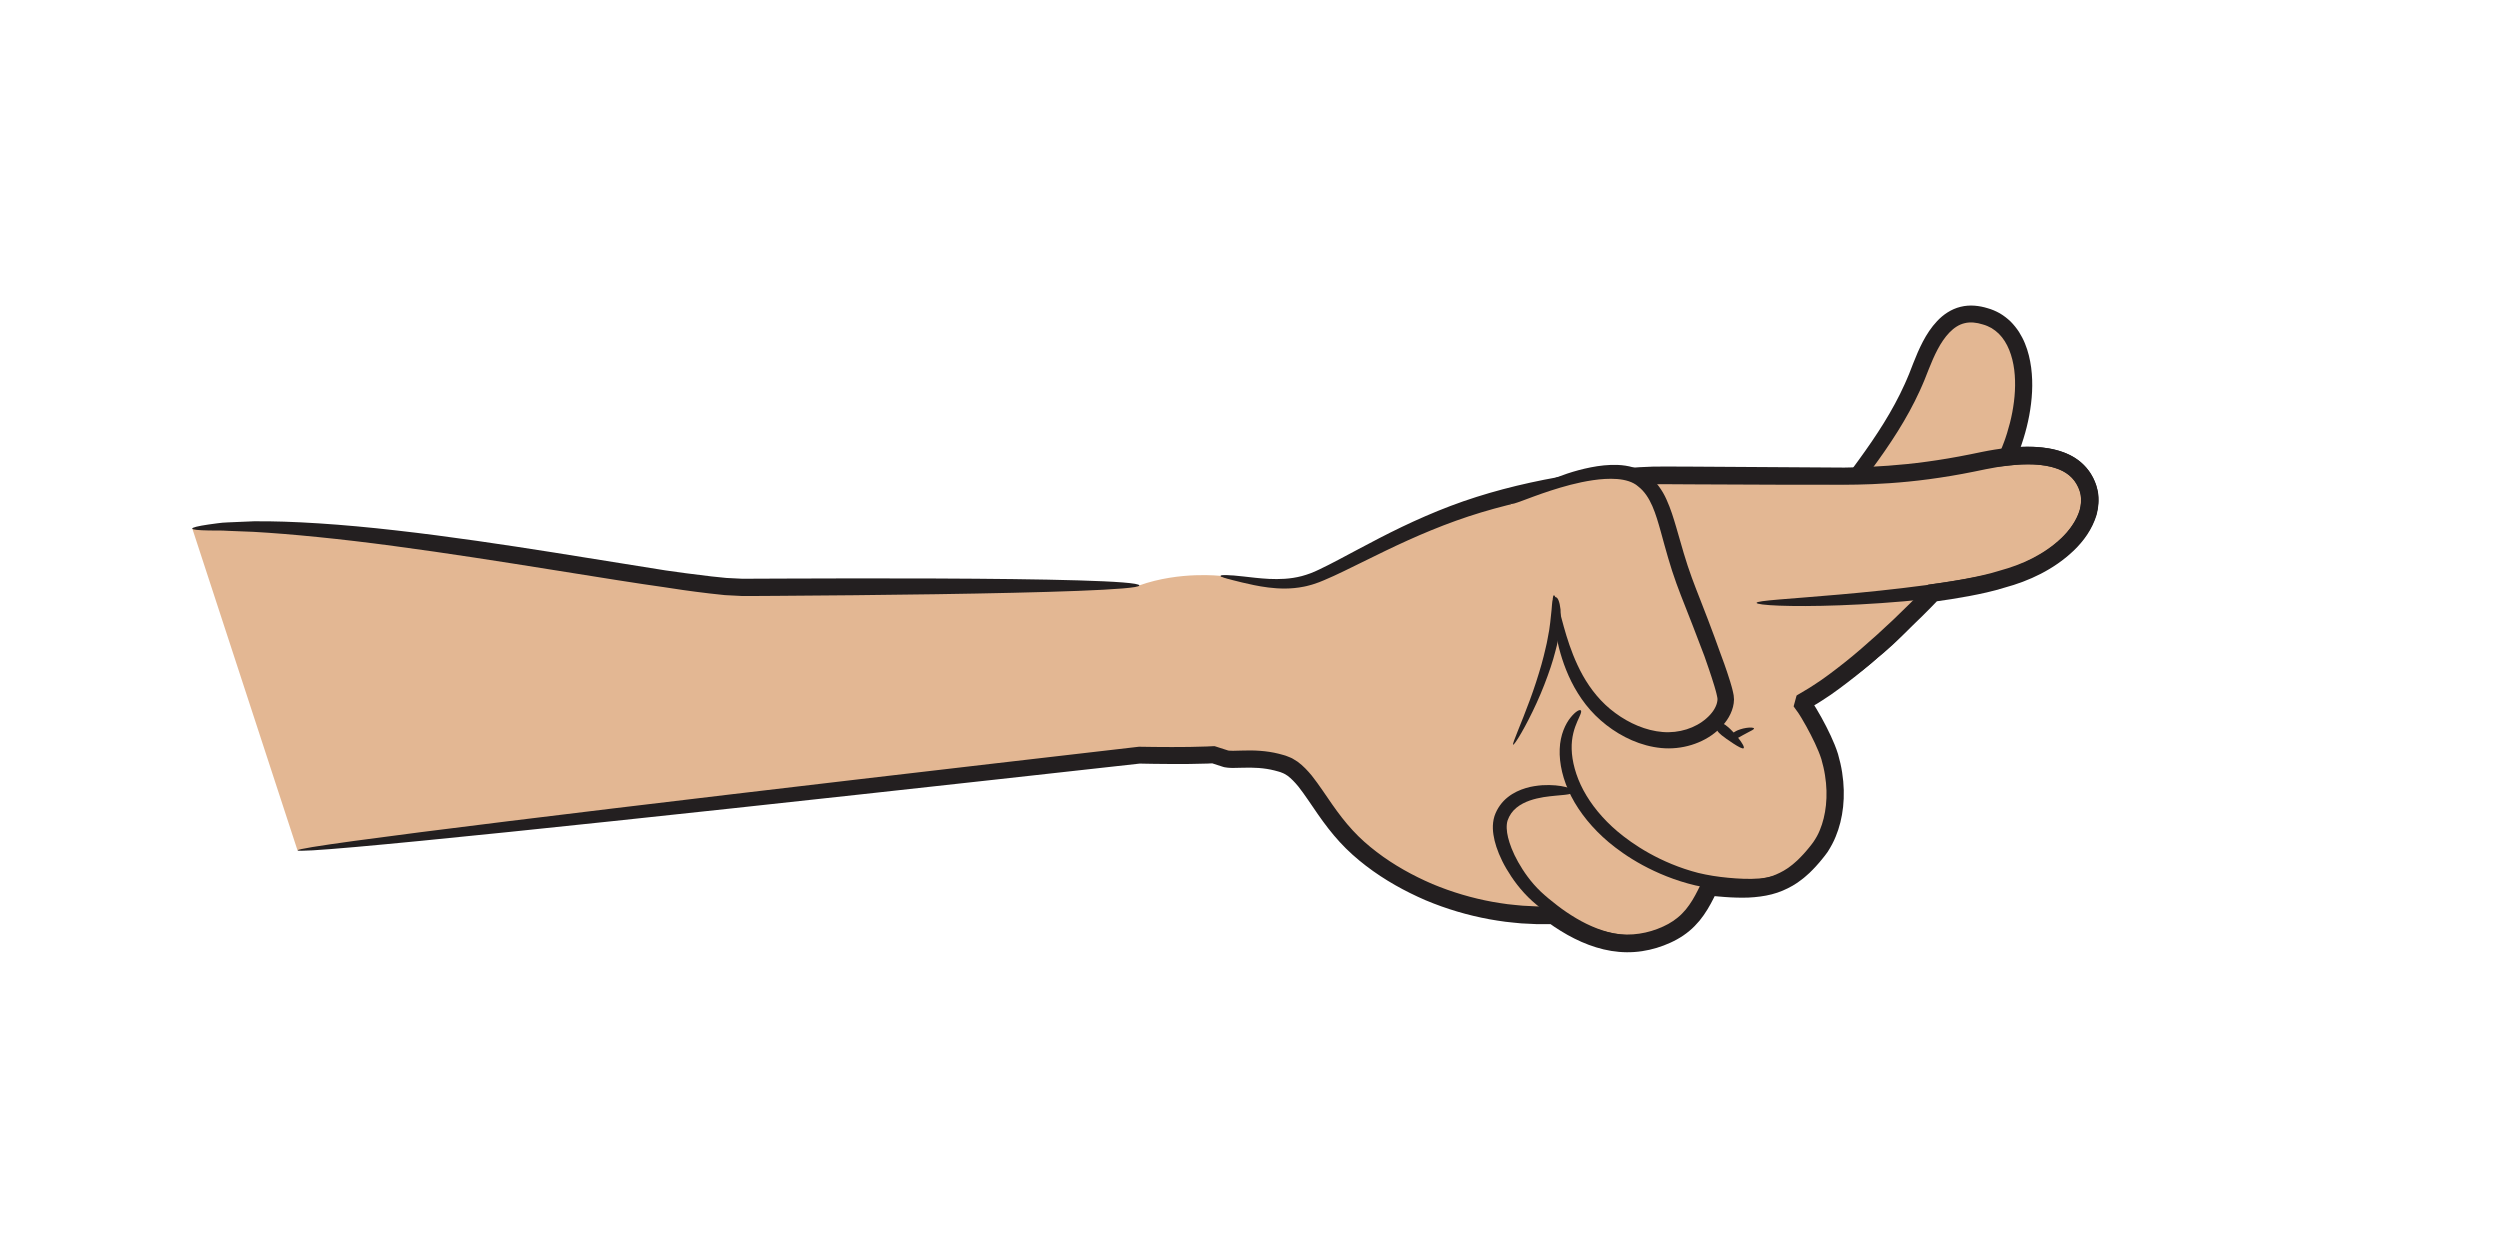 <?xml version="1.0" encoding="utf-8"?>
<!-- Generator: Adobe Illustrator 26.5.0, SVG Export Plug-In . SVG Version: 6.00 Build 0)  -->
<svg version="1.1" id="Layer_1" xmlns="http://www.w3.org/2000/svg" xmlns:xlink="http://www.w3.org/1999/xlink" x="0px" y="0px"
	 viewBox="0 0 807.99 405.59" style="enable-background:new 0 0 807.99 405.59;" xml:space="preserve">
<style type="text/css">
	.st0{fill:#E3B793;}
	.st1{fill:#231F20;}
</style>
<g>
	<g>
		<path class="st0" d="M674.79,157.58c-0.2-0.57-0.43-1.11-0.68-1.62c-0.06-0.13-0.12-0.25-0.18-0.37c-0.26-0.5-0.53-0.98-0.83-1.42
			c-0.02-0.03-0.04-0.05-0.06-0.08c-0.29-0.42-0.61-0.81-0.94-1.19c-0.08-0.1-0.17-0.19-0.25-0.28c-0.35-0.38-0.72-0.74-1.12-1.07
			c-0.04-0.04-0.09-0.07-0.13-0.11c-0.36-0.3-0.75-0.58-1.14-0.84c-0.1-0.07-0.2-0.14-0.31-0.2c-0.43-0.28-0.88-0.53-1.34-0.77
			c-0.07-0.03-0.14-0.06-0.21-0.1c-0.42-0.2-0.85-0.39-1.29-0.57c-0.11-0.05-0.23-0.09-0.34-0.14c-0.5-0.18-1-0.35-1.52-0.5
			c-0.09-0.03-0.18-0.05-0.28-0.07c-0.46-0.13-0.93-0.24-1.4-0.34c-0.12-0.03-0.24-0.05-0.36-0.08c-0.54-0.11-1.09-0.2-1.64-0.28
			c-0.11-0.02-0.22-0.03-0.33-0.04c-0.49-0.06-0.98-0.11-1.47-0.16c-0.12-0.01-0.24-0.02-0.36-0.03c-0.57-0.04-1.14-0.07-1.72-0.09
			c-0.13,0-0.25-0.01-0.38-0.01c-0.5-0.01-1-0.01-1.5-0.01c-0.12,0-0.23,0-0.35,0c-0.58,0.01-1.16,0.03-1.74,0.06
			c-0.13,0.01-0.27,0.02-0.4,0.02c-0.5,0.03-1,0.06-1.5,0.1c-0.1,0.01-0.21,0.02-0.31,0.02c-0.57,0.05-1.14,0.11-1.71,0.17
			c-0.05,0.01-0.1,0.01-0.15,0.02c0-0.01,0.01-0.03,0.01-0.04c1.22-2.87,2.22-5.74,3.02-8.57c5.38-17.3,2.16-32.25-9.12-36.45
			c-12.61-4.7-18.3,6.33-22.3,16.94c-5.05,13.39-12.12,22.34-19.67,32.52l0.79-0.07c-0.47,0.64-0.94,1.27-1.4,1.9
			c-0.16,0-0.31,0.01-0.47,0.02c-0.22,0-0.44,0.01-0.66,0.01c-1.84,0.04-3.7,0.06-5.59,0.05c-6.83-0.01-49.31-0.51-57.03-0.31
			c-2.18,0.01-4.77,0.1-7.65,0.28c-7.42-3.5-20.66-0.03-30.77,4.13c-7.24,1.45-14.68,3.29-21.79,5.59
			c-22.22,7.16-39.42,18.11-50.51,22.77c-10.91,4.59-21.17,0.98-31.21-0.24c0,0-13.15-1.59-26.25,3.05c0,0-104.1,0.64-128.1,0.64
			s-130-24-178-19l34,104l164.36-17.74l92.51-11.06l57.52-0.17c1.34,0.24,2.74,0.57,4.2,1.04c8.47,2.73,12.05,16.79,25.15,28.05
			c13.1,11.26,35.2,21.66,62.08,20.85c9.36,6.79,20.44,11.43,32.35,7.88c7.18-2.14,11.19-5.54,14.14-9.85
			c1.65-2.17,2.96-4.6,4.23-7.23c0.35,0.06,0.7,0.13,1.04,0.16c17.07,1.85,24.94-0.38,34.12-12.32c0.23-0.3,0.45-0.62,0.66-0.94
			c0.04-0.06,0.09-0.11,0.13-0.17c4.79-6.24,7.54-17.52,3.6-29.65c-2.39-7.37-9.15-17.08-9.15-17.08
			c18.15-10.07,31.64-22.71,41.54-34.99l-0.02,0.02l0.02-0.02c7.51-1.02,14.55-2.26,20.18-3.79c2.15-0.46,4.18-1.17,6.14-1.83
			C667.76,180.33,678.29,167.79,674.79,157.58z"/>
	</g>
	<g>
		<g>
			<g>
				<path class="st1" d="M215.09,184.35c-7.33-1.18-20.48-3.28-36.08-5.78c-15.62-2.47-33.74-5.2-51.05-7.15
					c-17.3-1.99-33.8-3.08-45.98-2.94c-3.05,0.11-5.82,0.22-8.26,0.35c-0.61,0.03-1.2,0.07-1.77,0.1c-0.57,0.04-1.12,0.13-1.64,0.19
					c-1.05,0.14-2.01,0.27-2.87,0.39c-3.45,0.51-5.35,0.96-5.31,1.34c0.04,0.35,2,0.54,5.44,0.6c0.86,0.01,1.81,0.01,2.84,0.02
					c0.52,0.01,1.06-0.02,1.62,0.01c0.56,0.03,1.15,0.06,1.75,0.09c2.41,0.12,5.14,0.22,8.14,0.32c12,0.67,28.28,2.28,45.43,4.59
					c17.15,2.28,35.18,5.13,50.78,7.62c15.59,2.5,28.76,4.61,36.15,5.62c3.68,0.58,8.83,1.36,15.1,2.09
					c1.57,0.17,3.21,0.34,4.91,0.53c1.75,0.09,3.56,0.18,5.43,0.28c3.62,0.03,7.39-0.03,11.35-0.04c15.81-0.1,34.09-0.27,51.45-0.53
					c34.71-0.52,65.71-1.41,65.71-2.83c0-1.53-31-2.11-65.71-2.25c-17.36-0.07-35.64-0.04-51.45,0.03
					c-3.94,0.01-7.76,0.06-11.32,0.04c-1.72-0.09-3.39-0.17-5-0.25c-1.65-0.17-3.24-0.33-4.77-0.49
					C223.88,185.6,218.76,184.88,215.09,184.35z"/>
			</g>
		</g>
	</g>
	<g>
		<g>
			<path class="st0" d="M394.49,186.14c10.04,1.22,20.3,4.83,31.21,0.24c11.08-4.66,28.29-15.61,50.51-22.77s47.66-9.97,60.2-10
				c7.72-0.21,50.2,0.29,57.03,0.31c2.28,0,4.51-0.02,6.71-0.07c7.55-10.18,15.24-20.96,20.29-34.35c4-10.61,9.69-21.64,22.3-16.94
				c12.71,4.73,14.64,25.05,6.09,45.07c10.34-1.19,22.43-0.32,25.96,9.96c3.5,10.21-7.03,22.76-23.85,28.41
				c-1.96,0.66-4.02,1.27-6.14,1.83c-5.63,1.53-12.67,2.77-20.18,3.79c0,0-23.38,24.93-41.54,35l-0.31,1.14
				c1.5,1.69,7.12,11.67,8.67,17.05c3.51,12.26,1.19,23.42-3.6,29.65c-9.17,11.94-17.04,14.17-34.12,12.32
				c-0.43-0.05-0.86-0.14-1.3-0.21c-3.65,7.8-7.27,13.9-18.12,17.13c-11.91,3.55-22.99-1.09-32.35-7.88
				c-26.88,0.81-48.98-9.6-62.08-20.85c-13.1-11.26-16.68-25.32-25.15-28.05s-15.08-1-18.49-1.66l-4.12-1.34
				c-8.29,0.49-23.88,0.13-23.88,0.13s-188.1,20.8-272.1,30.8"/>
			<g>
				<g>
					<path class="st1" d="M593.3,270.36c2.37-5.69,3.3-12.92,2.07-20.72c-0.3-1.96-0.75-3.9-1.33-5.93
						c-0.65-2.11-1.48-4.02-2.37-5.96c-0.9-1.93-1.88-3.85-2.95-5.79c-0.53-0.97-1.09-1.94-1.68-2.92c-0.3-0.49-0.59-0.98-0.93-1.49
						c-0.16-0.25-0.33-0.51-0.53-0.78c-0.16-0.24-0.43-0.59-0.69-0.9l0.61,2.62c0-0.01,0.01-0.03,0.01-0.03
						c0.01-0.01-0.01,0.01-0.02,0.01l0.68-0.4c0.93-0.56,1.89-1.09,2.78-1.71c0.91-0.6,1.83-1.21,2.76-1.82
						c0.9-0.64,1.8-1.29,2.71-1.95c3.6-2.66,7.21-5.51,10.78-8.59c3.58-3.07,7.16-6.3,10.74-9.7c1.79-1.7,3.58-3.44,5.38-5.22
						c0.89-0.9,1.79-1.8,2.69-2.7c0.66-0.68,1.32-1.36,1.99-2.05c1.53-0.23,3.08-0.45,4.63-0.68c1.89-0.3,3.8-0.62,5.71-0.98
						c3.82-0.73,7.75-1.55,11.61-2.77c7.78-2.1,15.82-5.79,22.24-11.92c3.2-3.05,5.99-6.88,7.43-11.58
						c0.63-2.38,0.85-4.95,0.42-7.51l-0.48-1.88c-0.17-0.63-0.45-1.17-0.68-1.76c-0.22-0.59-0.54-1.14-0.87-1.69
						c-0.32-0.55-0.64-1.11-1.07-1.6c-1.55-2.06-3.63-3.72-5.86-4.83s-4.57-1.77-6.89-2.18c-2.32-0.4-4.64-0.56-6.91-0.53
						c-0.57-0.01-1.14,0.02-1.71,0.04l-0.43,0.02c-0.04,0,0.02,0-0.01,0h-0.01l-0.04,0.01l0.01-0.04l0.33-0.95
						c0.21-0.59,0.39-1.2,0.58-1.8c0.75-2.42,1.37-4.88,1.84-7.39c0.93-5.02,1.31-10.22,0.63-15.48c-0.36-2.62-0.95-5.27-2.01-7.82
						c-0.51-1.28-1.18-2.52-1.92-3.72c-0.78-1.19-1.68-2.31-2.7-3.35c-1.05-1.01-2.22-1.91-3.48-2.66
						c-1.28-0.72-2.65-1.31-3.99-1.67c-2.66-0.82-5.73-1.2-8.74-0.44c-3.01,0.73-5.6,2.53-7.53,4.58c-1.95,2.06-3.41,4.35-4.63,6.66
						c-1.21,2.32-2.21,4.68-3.12,7.02l-1.32,3.39c-0.47,1.1-0.91,2.2-1.41,3.28c-3.91,8.71-9.19,16.74-14.81,24.48l-1.93,2.64
						c-0.03,0.05-0.06,0.1-0.13,0.09l-1.19,0.02c-2.37,0.04-4.74,0.07-7.13,0.05c-4.77-0.01-9.51-0.02-14.21-0.03
						c-9.4-0.01-18.65-0.02-27.69-0.03c-4.53,0.01-8.98-0.03-13.42,0.02c-4.48,0.1-8.89,0.44-13.2,0.88
						c-8.63,0.89-16.93,2.24-24.86,3.88c-7.92,1.7-15.49,3.66-22.55,6.08c-7.07,2.41-13.62,5.15-19.65,8
						c-6.04,2.83-11.57,5.75-16.66,8.45c-2.55,1.35-4.99,2.66-7.33,3.85s-4.61,2.34-6.74,3.17c-4.28,1.72-8.51,2.04-12.18,1.97
						c-3.68-0.11-6.84-0.56-9.42-0.88c-5.16-0.71-8.01-0.82-8.02-0.56c-0.02,0.23,2.72,0.78,7.82,1.9c2.56,0.53,5.73,1.19,9.57,1.49
						c3.81,0.26,8.39,0.11,13.14-1.6c2.37-0.84,4.66-1.91,7.09-3.05c2.41-1.14,4.9-2.38,7.48-3.66c5.16-2.57,10.71-5.32,16.72-7.99
						c6-2.69,12.48-5.25,19.42-7.49c6.93-2.25,14.39-4.06,22.19-5.62c7.81-1.51,16-2.73,24.47-3.51c4.23-0.39,8.52-0.67,12.86-0.72
						c4.38,0,8.87,0.08,13.38,0.11c9.03,0.09,18.27,0.18,27.65,0.27c4.69,0.04,9.42,0.09,14.19,0.13c2.37,0.04,4.79,0.02,7.21-0.01
						l2.42-0.02l0.85-0.01h0.42c0.13-0.02,0.18-0.2,0.28-0.29l1.01-1.36l2.33-3.15c5.75-7.82,11.3-16.14,15.48-25.31
						c0.54-1.14,1.01-2.31,1.51-3.47l1.37-3.46c0.88-2.23,1.81-4.4,2.89-6.44c2.14-4.04,5.06-7.62,8.72-8.46
						c1.81-0.45,3.83-0.24,5.85,0.4c1.05,0.28,1.94,0.69,2.82,1.17c0.85,0.52,1.65,1.13,2.37,1.83c2.9,2.87,4.42,7.23,4.99,11.68
						c0.56,4.49,0.23,9.17-0.63,13.73c-0.43,2.28-1.01,4.54-1.7,6.76c-0.18,0.55-0.34,1.11-0.54,1.66l-0.29,0.82
						c-0.15,0.47-0.41,1.11-0.63,1.65c-0.9,2.27-1.82,4.52-2.74,6.76c2.16-0.22,4.33-0.44,6.51-0.62l1.63-0.14
						c0.25-0.02,0.58-0.03,0.8-0.04l0.38-0.01c0.51-0.01,1.02-0.04,1.53-0.03c2.03-0.02,4.02,0.13,5.93,0.46
						c1.9,0.33,3.71,0.87,5.3,1.66c1.58,0.8,2.9,1.88,3.89,3.21c0.97,1.3,1.73,2.97,2.02,4.52c0.26,1.6,0.13,3.27-0.3,4.93
						c-1.03,3.31-3.18,6.46-5.92,9.03c-2.72,2.6-5.9,4.76-9.26,6.49c-3.38,1.75-6.9,3.02-10.62,4.04
						c-3.65,1.16-7.34,1.93-11.05,2.64c-1.85,0.35-3.7,0.66-5.55,0.95c-0.92,0.14-1.85,0.28-2.76,0.42
						c-1.26,0.18-2.51,0.35-3.75,0.52c-0.67,0.7-1.33,1.4-2,2.1l-1.31,1.35c-0.88,0.89-1.76,1.77-2.64,2.65
						c-1.76,1.75-3.52,3.46-5.28,5.14c-3.52,3.34-7.03,6.52-10.51,9.51c-3.48,3.01-6.97,5.77-10.42,8.33
						c-0.87,0.63-1.73,1.25-2.59,1.86c-0.87,0.58-1.74,1.15-2.6,1.72c-0.85,0.59-1.73,1.08-2.59,1.6c-0.68,0.4-1.35,0.8-2.02,1.2
						c-0.21,0.14-0.47,0.24-0.64,0.41l-0.2,0.74l-0.4,1.47l-0.35,1.28l0.96,1.35c0.09,0.12,0.17,0.21,0.32,0.43
						c0.13,0.18,0.27,0.38,0.41,0.6c0.28,0.41,0.55,0.87,0.82,1.31c0.54,0.9,1.07,1.81,1.57,2.73c1.01,1.83,1.95,3.65,2.79,5.44
						c0.83,1.78,1.59,3.57,2.1,5.19c0.49,1.73,0.91,3.49,1.17,5.19c1.11,6.83,0.27,13.08-1.65,17.71c-0.53,1.34-1.26,2.65-2.12,3.9
						c-0.4,0.6-0.99,1.29-1.53,1.97c-0.54,0.7-1.14,1.33-1.74,2.01c-0.59,0.69-1.26,1.28-1.9,1.94c-0.69,0.58-1.35,1.25-2.1,1.77
						c-1.45,1.17-3.09,2.07-4.86,2.83c-1.77,0.76-3.74,1.24-5.86,1.51c-1.04,0.17-2.16,0.2-3.27,0.29c-1.13,0.01-2.27,0.06-3.45,0
						c-1.17-0.02-2.38-0.1-3.59-0.19c-0.61-0.03-1.22-0.1-1.84-0.16l-0.93-0.09l-0.66-0.06c-0.33-0.02-0.65-0.09-0.97-0.14
						c-0.64-0.09-1.27-0.18-1.91-0.28l-0.48-0.07c-0.07,0.01-0.19-0.08-0.21,0.02l-0.1,0.22l-0.42,0.88l-0.84,1.77l-0.62,1.26
						c-0.57,1.14-1.16,2.24-1.81,3.3c-0.64,1.07-1.36,2.05-2.12,3.01c-0.79,0.92-1.62,1.8-2.57,2.57c-1.87,1.57-4.12,2.77-6.61,3.71
						c-5.01,1.91-10.54,2.41-16.09,1.05c-2.77-0.65-5.52-1.7-8.2-3.05c-1.35-0.66-2.66-1.43-3.97-2.23c-0.66-0.4-1.3-0.84-1.95-1.26
						l-0.96-0.67l-0.89-0.63l-0.5-0.35c-0.09-0.05-0.16-0.14-0.26-0.15h-0.31c-1.85,0.01-3.72,0.01-5.6,0.02
						c-1.6-0.08-3.22-0.16-4.84-0.24c-1.62-0.17-3.25-0.29-4.87-0.49c-1.62-0.26-3.26-0.43-4.89-0.76
						c-6.52-1.19-13.05-3.11-19.38-5.75c-6.3-2.71-12.45-6.1-18.02-10.36c-2.8-2.14-5.4-4.42-7.77-7.01
						c-2.39-2.58-4.55-5.42-6.64-8.41c-2.11-2.99-4.11-6.15-6.59-9.28c-1.29-1.55-2.71-3.11-4.54-4.46
						c-0.48-0.31-0.98-0.62-1.48-0.92c-0.48-0.32-1.08-0.5-1.62-0.74c-0.58-0.26-1.06-0.39-1.55-0.53c-0.49-0.15-0.98-0.29-1.48-0.4
						c-3.97-1-8.15-1.17-12.01-1.02c-0.96,0.03-1.89,0.06-2.75,0.07c-0.42,0-0.82-0.02-1.18-0.04c-0.1,0-0.16-0.02-0.24-0.03
						l-0.11-0.02h-0.04c-0.03,0,0.03,0.01-0.06-0.02l-0.34-0.11l-2.71-0.87l-1.02-0.33c-0.22-0.1-0.45-0.09-0.68-0.07l-0.67,0.03
						l-1.39,0.07c-3.72,0.15-7.51,0.18-11.3,0.18l-5.68-0.03l-2.84-0.04l-1.42-0.02l-0.41-0.01c-0.22-0.02-0.49,0.02-0.65,0.04
						l-0.71,0.08c-15.13,1.75-30.25,3.5-45.17,5.23c-59.67,6.93-116.13,13.6-157.65,18.72c-20.76,2.56-37.79,4.73-49.62,6.35
						c-5.92,0.81-10.53,1.48-13.66,2c-3.13,0.52-4.78,0.88-4.76,1.06c0.04,0.39,6.73-0.02,18.62-1.07s28.97-2.73,49.77-4.87
						c41.61-4.28,98.13-10.41,157.83-17c14.92-1.65,30.05-3.33,45.19-5.01l0.71-0.08l0.1-0.01l0.25,0.01l1.44,0.03l2.87,0.05
						l5.74,0.05c3.83,0.01,7.66,0,11.53-0.14l1.46-0.07c0.08,0,0.09,0,0.08,0l0,0h0.01l0.29,0.09l2.71,0.88l0.34,0.11l0.26,0.08
						c0.11,0.03,0.22,0.09,0.34,0.09c0.47,0.07,0.72,0.11,1.05,0.15l0.87,0.06l0.81,0.02c1.04,0,2-0.03,2.94-0.06
						c3.71-0.13,7.16,0.03,10.51,0.88c0.42,0.09,0.83,0.21,1.25,0.34c0.41,0.12,0.86,0.24,1.12,0.38c0.31,0.15,0.63,0.22,0.93,0.42
						l0.91,0.56c1.2,0.89,2.34,2.1,3.44,3.42c2.17,2.74,4.18,5.9,6.34,8.99c2.16,3.1,4.48,6.18,7.09,9.01
						c2.6,2.85,5.51,5.42,8.5,7.71c6,4.6,12.54,8.21,19.24,11.11c6.73,2.83,13.66,4.86,20.59,6.14c1.73,0.35,3.47,0.54,5.19,0.81
						c1.73,0.22,3.46,0.35,5.17,0.53c1.72,0.11,3.43,0.17,5.14,0.25c1.44,0,2.87-0.01,4.3-0.01l1.14,0.8
						c0.71,0.46,1.41,0.94,2.14,1.38c1.45,0.89,2.91,1.73,4.43,2.48c3.02,1.52,6.19,2.73,9.47,3.51c3.27,0.78,6.65,1.08,9.96,0.84
						c3.3-0.23,6.53-1,9.44-2.11c2.95-1.11,5.82-2.63,8.26-4.68c1.23-1.01,2.31-2.15,3.31-3.33c0.96-1.2,1.84-2.42,2.58-3.67
						c0.76-1.24,1.43-2.49,2.04-3.72l0.26-0.52v-0.01c0-0.01,0.01-0.01,0.02-0.01c0,0,0.01,0,0,0c0.02,0-0.07-0.01,0.05,0l0.25,0.02
						l0.98,0.09c0.65,0.06,1.29,0.13,1.95,0.16c1.3,0.09,2.58,0.18,3.87,0.2c1.27,0.06,2.57,0.01,3.83-0.01
						c1.28-0.09,2.54-0.14,3.79-0.34c2.5-0.33,4.98-0.93,7.25-1.9c2.26-0.96,4.37-2.16,6.14-3.58c0.93-0.67,1.7-1.44,2.53-2.15
						c0.74-0.76,1.53-1.48,2.18-2.25c0.67-0.76,1.35-1.49,1.93-2.25c0.6-0.77,1.19-1.44,1.77-2.31
						C591.75,273.67,592.65,272,593.3,270.36z"/>
				</g>
			</g>
		</g>
		<g>
			<g>
				<g>
					<g>
						<path class="st1" d="M606.82,212.62c2.12-1.64,7.36-6.21,11.48-10.94c4.15-4.69,7.19-9.4,6.32-10.09
							c-0.83-0.65-4.64,3.3-9.02,7.52c-4.36,4.26-9.37,8.75-11.33,10.47c-2.03,1.64-7.3,5.81-12.23,9.39
							c-4.91,3.61-9.46,6.67-8.95,7.61c0.52,0.97,5.69-1.21,11.02-4.51C599.45,218.82,604.85,214.43,606.82,212.62z"/>
					</g>
				</g>
			</g>
			<g>
				<g>
					<g>
						<path class="st1" d="M632.47,100.3c-1.6,0.57-3.76,1.73-5.67,3.7c-1.93,1.94-3.64,4.52-5.09,7.41
							c-0.73,1.44-1.42,2.96-2.05,4.53c-0.64,1.57-1.23,3.19-1.83,4.72c-1.23,3.11-2.66,6.21-4.21,9.16
							c-3.1,5.91-6.68,11.2-9.23,15.19c-2.56,3.98-4.06,6.67-3.61,7c0.42,0.3,2.55-1.88,5.62-5.53c3.05-3.65,7.04-8.83,10.49-14.87
							c1.73-3.01,3.31-6.23,4.65-9.46c0.68-1.64,1.26-3.19,1.89-4.67c0.61-1.49,1.26-2.9,1.94-4.22c1.34-2.64,2.83-4.87,4.35-6.41
							c1.51-1.57,3.02-2.37,4.13-2.82c1.12-0.42,2.8-0.68,4.88-0.4c0.52,0.12,1.07,0.13,1.63,0.33c0.56,0.18,1.15,0.36,1.74,0.55
							c0.56,0.26,1.13,0.52,1.72,0.8c0.57,0.3,1.09,0.71,1.67,1.07c2.17,1.59,4,4.02,5.16,6.92c1.18,2.89,1.74,6.17,1.89,9.4
							c0.11,1.62,0.01,3.23-0.04,4.8c-0.08,0.79-0.16,1.56-0.23,2.32c-0.04,0.38-0.08,0.76-0.12,1.14
							c-0.06,0.37-0.12,0.74-0.18,1.11c-0.12,0.73-0.24,1.45-0.35,2.15c-0.15,0.7-0.3,1.37-0.44,2.03c-0.15,0.66-0.27,1.3-0.42,1.91
							c-0.16,0.61-0.32,1.2-0.47,1.76c-0.14,0.57-0.28,1.11-0.41,1.62c-0.15,0.51-0.3,0.99-0.43,1.44c-0.26,0.9-0.48,1.7-0.63,2.36
							c-0.04,0.13-0.05,0.21-0.08,0.34c-0.01,0.08-0.02,0.16-0.03,0.23c-0.01,0.15-0.03,0.29-0.04,0.42
							c-0.02,0.26-0.03,0.49-0.02,0.68c0.01,0.37,0.07,0.59,0.2,0.63c0.13,0.04,0.31-0.1,0.53-0.41c0.11-0.16,0.23-0.35,0.36-0.59
							c0.06-0.12,0.13-0.25,0.2-0.39c0.03-0.07,0.07-0.14,0.11-0.22c0.02-0.03,0.06-0.1,0.08-0.12c0.35-0.59,0.75-1.33,1.18-2.2
							c0.22-0.43,0.45-0.9,0.68-1.39c0.21-0.51,0.43-1.04,0.66-1.6c0.22-0.56,0.46-1.15,0.7-1.76c0.23-0.62,0.42-1.27,0.64-1.94
							c0.21-0.67,0.44-1.37,0.64-2.09c0.17-0.73,0.35-1.48,0.53-2.24c0.09-0.38,0.18-0.77,0.27-1.16c0.07-0.4,0.13-0.8,0.2-1.2
							c0.13-0.81,0.27-1.63,0.38-2.48c0.14-1.7,0.33-3.44,0.27-5.23c-0.03-3.56-0.55-7.3-1.9-10.78c-1.32-3.47-3.6-6.64-6.43-8.72
							c-0.73-0.48-1.43-1-2.16-1.39c-0.76-0.35-1.5-0.69-2.22-1.02c-0.74-0.25-1.46-0.46-2.16-0.67c-0.69-0.23-1.44-0.28-2.11-0.41
							C636.5,99.23,634.05,99.65,632.47,100.3z"/>
					</g>
				</g>
			</g>
			<g>
				<g>
					<g>
						<path class="st1" d="M596.11,156.67c5.08-0.02,12.2-0.17,20.72-1.02c4.26-0.42,8.86-1.03,13.71-1.84
							c2.43-0.4,4.91-0.87,7.45-1.38c2.58-0.52,5.03-1.07,7.6-1.48c5.09-0.81,10.49-1.29,15.59-0.45c2.52,0.43,4.95,1.21,6.87,2.56
							c1.93,1.32,3.31,3.21,4.09,5.5c0.72,2.16,0.62,4.58-0.18,6.94c-0.79,2.37-2.24,4.64-4,6.68c-1.76,2.06-3.88,3.87-6.17,5.45
							c-1.11,0.83-2.34,1.51-3.53,2.24c-1.24,0.64-2.45,1.33-3.74,1.87c-1.26,0.6-2.57,1.08-3.86,1.57
							c-1.32,0.49-2.72,0.96-4.01,1.37c-1.3,0.42-2.54,0.69-3.97,0.98c-1.38,0.28-2.75,0.59-4.12,0.85
							c-5.48,1.06-10.87,1.86-16.06,2.6c-10.38,1.39-19.96,2.34-28.08,3.05c-16.26,1.44-26.7,1.92-26.71,2.68
							c-0.01,0.75,10.54,1.4,26.95,0.79c8.2-0.3,17.87-0.91,28.42-2.03c5.27-0.6,10.76-1.29,16.39-2.26
							c1.41-0.23,2.82-0.52,4.24-0.79c1.38-0.25,2.96-0.57,4.41-1.01c1.47-0.44,2.83-0.87,4.25-1.37c1.44-0.51,2.88-1.02,4.28-1.67
							c1.43-0.57,2.79-1.32,4.18-2.02c1.34-0.8,2.72-1.54,4-2.46c2.61-1.76,5.08-3.81,7.22-6.26c2.14-2.43,4.01-5.24,5.14-8.5
							c1.14-3.23,1.39-7.03,0.24-10.48c-0.55-1.65-1.35-3.24-2.4-4.68c-1.05-1.43-2.35-2.68-3.77-3.67
							c-2.86-2.01-6.07-2.99-9.14-3.53c-6.18-1.01-12.01-0.44-17.45,0.41c-2.72,0.42-5.38,1.02-7.82,1.51
							c-2.48,0.5-4.91,0.95-7.27,1.35c-4.73,0.8-9.19,1.4-13.33,1.82c-8.28,0.85-15.22,1.05-20.19,1.13
							c-10.06-0.06-28.1-0.18-49.49-0.31c-2.68-0.01-5.4-0.02-8.18-0.03c-2.75-0.04-5.65,0.05-8.54,0.22
							c-5.79,0.34-11.65,0.96-17.56,1.8c-11.8,1.69-23.77,4.21-35.14,7.82c-11.39,3.61-21.95,8.45-31.36,13.31
							c-4.71,2.43-9.15,4.85-13.33,7.05c-2.09,1.1-4.11,2.14-6.08,3.07c-1.98,0.98-3.78,1.63-5.66,2.14
							c-3.73,0.98-7.34,1.05-10.53,0.91c-3.2-0.16-6.01-0.54-8.33-0.79c-4.65-0.55-7.33-0.54-7.37-0.18
							c-0.04,0.39,2.48,1.03,7.02,2.14c2.28,0.53,5.07,1.19,8.42,1.61c3.34,0.41,7.28,0.59,11.55-0.29c0.54-0.09,1.07-0.24,1.6-0.38
							c0.53-0.15,1.09-0.27,1.62-0.47c0.54-0.19,1.08-0.38,1.63-0.57c0.52-0.21,1.04-0.43,1.57-0.64c2.1-0.88,4.21-1.86,6.36-2.9
							c4.27-2.09,8.8-4.31,13.53-6.62c9.43-4.55,19.82-9.06,30.89-12.39c11.07-3.34,22.81-5.69,34.36-7.27
							c5.78-0.79,11.52-1.37,17.11-1.67c2.8-0.15,5.52-0.23,8.31-0.19c2.77,0.02,5.49,0.03,8.16,0.05
							C568.02,156.64,586,156.72,596.11,156.67z"/>
					</g>
				</g>
			</g>
			<g>
				<g>
					<g>
						<path class="st1" d="M510.89,229.58c0.44,0.4-0.22,1.58-1.12,3.61c-0.89,2.03-1.93,5.03-1.81,8.93
							c0.1,3.86,1.29,8.6,3.78,13.26c2.49,4.67,6.27,9.32,11.04,13.35c2.39,2.01,5.81,4.56,10.21,7.02c4.4,2.45,9.8,4.82,15.9,6.38
							c3.07,0.74,6.21,1.24,9.63,1.56c3.37,0.31,6.81,0.51,10.17,0.23c3.34-0.31,6.6-1.11,9.44-2.83c2.85-1.68,5.35-4.05,7.59-6.64
							c0.55-0.66,1.09-1.32,1.64-1.98c0.49-0.65,0.97-1.29,1.39-1.99c0.84-1.38,1.58-2.84,2.13-4.35c1.15-3.01,1.73-6.15,1.95-9.18
							c0.4-6.08-0.84-11.72-2.62-16.12c-1.83-4.44-3.8-7.93-5.13-10.36c-1.35-2.42-2.12-3.78-1.99-3.87s1.15,1.11,2.75,3.4
							c1.59,2.3,3.82,5.66,5.96,10.14c2.12,4.52,3.7,10.38,3.53,16.93c-0.11,3.26-0.61,6.68-1.77,10.03
							c-0.55,1.69-1.32,3.33-2.23,4.93c-0.45,0.8-0.99,1.58-1.53,2.33c-0.55,0.71-1.1,1.42-1.66,2.13c-2.28,2.8-4.95,5.52-8.24,7.57
							c-3.27,2.09-7.15,3.14-10.86,3.56c-3.73,0.4-7.37,0.24-10.86,0c-3.45-0.24-6.99-0.73-10.26-1.47
							c-6.55-1.55-12.32-3.99-17.05-6.55c-4.73-2.57-8.41-5.28-10.99-7.45c-5.15-4.34-9.31-9.45-12.04-14.74
							c-2.73-5.3-3.94-10.69-3.75-15.32c0.16-4.66,1.92-8.24,3.52-10.2C509.24,229.88,510.54,229.25,510.89,229.58z"/>
					</g>
				</g>
			</g>
			<g>
				<g>
					<g>
						<path class="st1" d="M508.51,255.86c-0.08,0.57-1.05,0.82-2.73,1.02c-1.67,0.2-4.07,0.31-6.91,0.75
							c-2.79,0.48-6.18,1.31-8.77,3.43c-1.28,1.05-2.28,2.44-2.86,4.13c-0.45,1.45-0.34,3.46,0.16,5.48
							c0.49,2.03,1.51,4.84,3.26,7.94c1.74,3.09,4.15,6.56,7.32,9.57c1.6,1.5,3.48,3.05,5.38,4.5c1.91,1.48,3.95,2.85,6.07,4.11
							c4.24,2.51,8.93,4.45,13.7,5.14c2.38,0.41,4.76,0.38,7.06,0.18c0.57-0.07,1.14-0.15,1.71-0.22c0.57-0.08,1.11-0.24,1.66-0.35
							c1.1-0.21,2.17-0.55,3.22-0.88c4.16-1.35,7.53-3.56,9.84-6.03c2.34-2.45,3.78-4.94,4.83-6.62c1.02-1.71,1.62-2.67,1.77-2.6
							c0.13,0.06-0.19,1.15-0.96,3.01c-0.4,0.93-0.9,2.05-1.6,3.31c-0.68,1.26-1.57,2.65-2.72,4.06c-1.15,1.41-2.6,2.81-4.34,4.05
							c-1.74,1.24-3.75,2.32-5.94,3.17c-1.1,0.41-2.22,0.83-3.42,1.12c-0.6,0.15-1.19,0.35-1.8,0.46c-0.62,0.11-1.24,0.22-1.87,0.33
							c-2.52,0.34-5.17,0.47-7.82,0.14c-5.31-0.55-10.51-2.51-15.13-5.05c-2.31-1.28-4.52-2.68-6.58-4.18
							c-2.08-1.5-3.98-2.98-5.84-4.63c-3.69-3.35-6.35-7.05-8.34-10.43c-1.99-3.39-3.2-6.57-3.81-9.07
							c-0.58-2.48-0.9-5.17-0.04-7.95c0.84-2.49,2.44-4.65,4.31-6.11c1.87-1.48,3.9-2.36,5.79-2.93c1.9-0.58,3.69-0.79,5.31-0.93
							c3.24-0.19,5.8,0.14,7.53,0.56C507.69,254.8,508.58,255.37,508.51,255.86z"/>
					</g>
				</g>
			</g>
			<g>
				<g>
					<g>
						<path class="st1" d="M555.21,234.46c1.04-1.32,2.13-0.46,3.42,0.63c0.65,0.54,2.09,2.03,3.23,3.5
							c1.15,1.46,2.01,2.89,1.69,3.22s-1.76-0.48-3.29-1.47c-1.53-0.99-3.16-2.15-3.79-2.68
							C555.22,236.6,554.25,235.69,555.21,234.46z"/>
					</g>
				</g>
			</g>
			<g>
				<g>
					<g>
						<path class="st1" d="M559.86,238.38c-0.69-0.87,0.14-1.53,1.23-2.11c0.54-0.3,1.96-0.82,3.27-1.01
							c1.31-0.21,2.49-0.13,2.53,0.18c0.05,0.3-0.97,0.76-2.05,1.33c-1.09,0.55-2.23,1.22-2.69,1.48
							C561.21,238.75,560.51,239.2,559.86,238.38z"/>
					</g>
				</g>
			</g>
			<g>
				<path class="st0" d="M502.2,192.4c1.51,12.16,4.6,25.6,13.11,35.17c7.6,8.55,21.32,15.29,33.36,9.61
					c4.1-1.93,8.84-6.03,9.08-11.05c0.19-4.08-10.3-30.18-12.56-36.06c-6.89-17.96-6.47-29.27-14.8-35.24
					c-9.44-6.77-32.85,2.43-42.15,7.94"/>
				<g>
					<g>
						<path class="st1" d="M550.85,212.03c0.83,2.39,2.04,5.76,3.25,9.75c0.16,0.5,0.3,1.01,0.43,1.51
							c0.13,0.51,0.29,1.04,0.37,1.51c0.05,0.24,0.1,0.49,0.15,0.74c0,0.14,0.01,0.27,0.04,0.41c0,0.35-0.07,0.81-0.17,1.22
							c-0.42,1.69-1.67,3.5-3.44,5.03c-3.54,3.11-8.79,4.83-14.14,4.38c-5.38-0.43-10.81-2.82-15.29-6.14
							c-4.54-3.3-7.97-7.65-10.48-12.12c-2.5-4.48-4.12-9.01-5.32-12.9c-1.19-3.91-1.97-7.21-2.6-9.49
							c-0.63-2.29-1.08-3.58-1.45-3.53c-0.32,0.04-0.48,1.41-0.38,3.81s0.45,5.85,1.3,10.02c0.87,4.15,2.25,9.05,4.74,14.07
							c1.25,2.5,2.79,5.02,4.66,7.42c1.87,2.4,4.12,4.64,6.62,6.59c4.99,3.88,11.15,6.82,17.78,7.45
							c6.61,0.64,13.42-1.46,18.07-5.55c2.33-2.02,4.31-4.61,5.11-7.75c0.19-0.79,0.31-1.55,0.32-2.39
							c-0.02-0.46-0.06-0.92-0.11-1.37c-0.07-0.33-0.14-0.66-0.2-0.98c-0.13-0.67-0.3-1.23-0.45-1.8c-0.15-0.58-0.31-1.13-0.48-1.65
							c-1.31-4.22-2.57-7.57-3.47-9.99c-0.86-2.43-2.09-5.8-3.63-9.83c-0.77-2.01-1.61-4.18-2.51-6.49
							c-0.9-2.31-1.87-4.73-2.77-7.22c-1.86-5.01-3.39-10.54-5.06-16.36c-0.86-2.91-1.76-5.91-3.12-8.9
							c-1.31-2.98-3.39-5.95-6.14-8.03c-0.63-0.53-1.45-1.06-2.25-1.45c-0.8-0.41-1.63-0.72-2.45-0.96
							c-1.64-0.48-3.27-0.7-4.83-0.77c-3.14-0.13-6.07,0.24-8.8,0.77c-5.47,1.08-10.19,2.82-14.08,4.48
							c-7.78,3.37-12.17,6.7-11.81,7.26c0.38,0.63,5.14-1.69,12.95-4.23c3.89-1.25,8.54-2.61,13.65-3.36
							c2.54-0.37,5.21-0.57,7.8-0.37c1.3,0.1,2.57,0.33,3.73,0.71c0.58,0.19,1.14,0.42,1.64,0.7c0.52,0.28,0.95,0.56,1.45,1.01
							c4.02,3.11,5.67,8.86,7.27,14.55c1.57,5.74,3.14,11.54,5.05,16.75c0.94,2.63,1.92,5.06,2.82,7.36s1.75,4.46,2.53,6.46
							C548.67,206.33,549.94,209.65,550.85,212.03z"/>
					</g>
				</g>
			</g>
			<g>
				<g>
					<g>
						<path class="st1" d="M502.64,193.01c0.8-0.13,1.43,1.39,1.72,3.98c0.17,2.57-0.04,6.14-0.85,9.92
							c-0.09,0.47-0.19,1.04-0.33,1.66c-0.16,0.62-0.34,1.31-0.53,2.06c-0.36,1.51-0.9,3.2-1.49,5.03
							c-1.22,3.64-2.79,7.73-4.51,11.48c-3.41,7.53-7.2,13.78-7.62,13.54c-0.39-0.21,2.63-6.8,5.42-14.44
							c1.42-3.81,2.73-7.9,3.75-11.49c0.48-1.8,0.95-3.46,1.25-4.91c0.17-0.72,0.32-1.39,0.46-1.99c0.13-0.6,0.21-1.13,0.3-1.58
							c0.78-3.61,0.98-6.89,1.26-9.26C501.61,194.66,501.85,193.14,502.64,193.01z"/>
					</g>
				</g>
			</g>
		</g>
	</g>
</g>
</svg>
